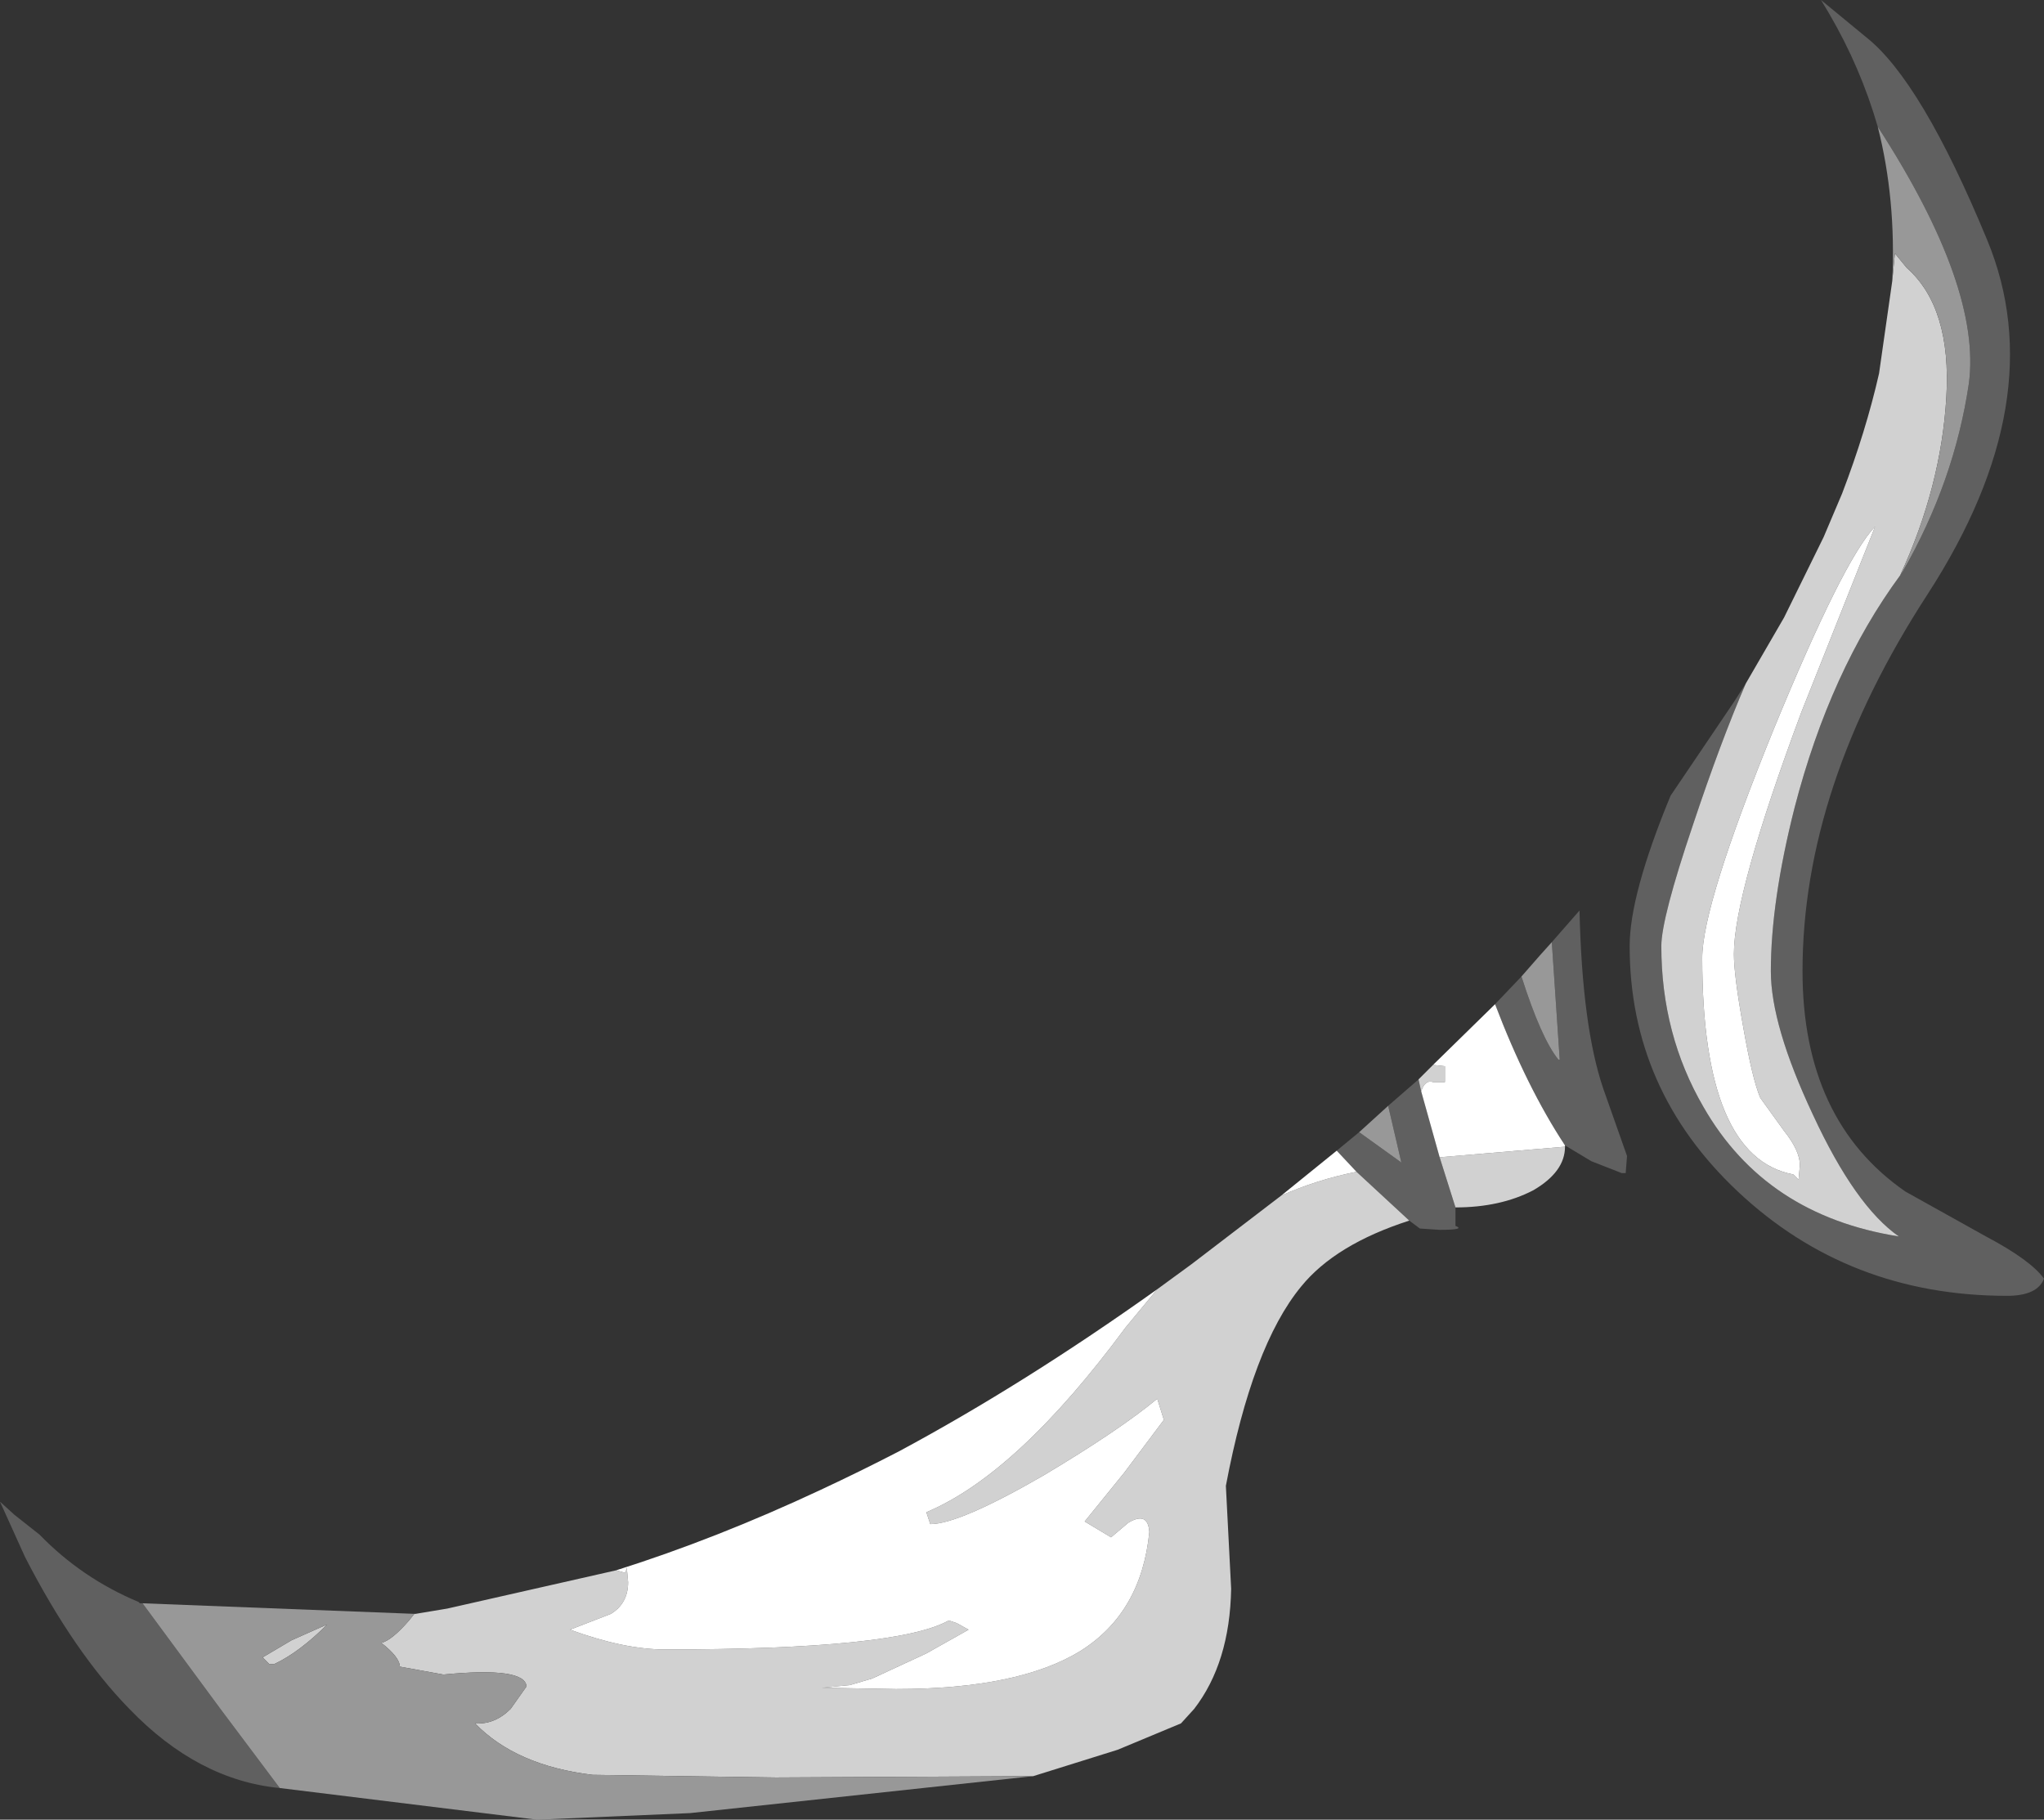 <?xml version="1.0" encoding="UTF-8" standalone="no"?>
<svg xmlns:ffdec="https://www.free-decompiler.com/flash" xmlns:xlink="http://www.w3.org/1999/xlink" ffdec:objectType="shape" height="68.95px" width="77.45px" xmlns="http://www.w3.org/2000/svg">
  <rect width="100%" height="100%" fill="#333333" stroke="none"/>
  <g transform="matrix(1.0, 0.0, 0.0, 1.0, 27.35, 40.5)">
    <path d="M43.8 -35.7 Q43.15 -37.95 41.95 -40.0 L41.65 -40.5 43.35 -39.1 Q45.45 -37.45 47.95 -31.4 50.45 -25.35 45.7 -18.0 40.95 -10.7 40.95 -3.7 40.95 1.95 44.85 4.65 L47.9 6.35 Q49.6 7.25 50.1 7.95 49.85 8.6 48.7 8.6 42.7 8.6 38.5 4.65 34.4 0.8 34.4 -4.65 34.4 -6.6 35.95 -10.35 L37.1 -12.05 38.35 -13.9 38.8 -14.6 Q37.85 -12.4 36.8 -9.25 35.6 -5.7 35.6 -4.65 35.6 -1.3 37.2 1.45 39.55 5.55 44.6 6.35 42.95 5.2 41.35 1.75 39.75 -1.65 39.75 -3.7 39.75 -6.35 40.65 -9.9 42.0 -15.1 44.65 -18.7 L44.75 -18.85 Q46.7 -22.25 47.25 -25.95 47.75 -29.6 43.8 -35.7 M29.3 -2.45 L30.3 -3.5 Q31.05 -1.15 31.7 -0.35 L31.75 -0.35 31.45 -4.8 32.5 -6.0 Q32.6 -1.6 33.4 0.75 L34.3 3.3 34.25 3.95 34.1 3.95 32.95 3.5 31.95 2.9 Q30.5 0.7 29.3 -2.45 M27.8 5.25 L27.8 5.95 Q28.2 6.1 27.2 6.1 L26.45 6.05 26.05 5.75 24.05 3.9 23.3 3.1 24.15 2.4 25.75 3.55 25.25 1.4 26.4 0.4 26.5 0.85 27.2 3.35 27.8 5.25 M-16.75 27.25 Q-19.85 26.95 -22.45 24.25 -24.55 22.1 -26.4 18.5 L-27.35 16.4 -26.8 16.9 -25.85 17.65 Q-24.25 19.3 -22.1 20.2 L-22.05 20.25 -22.0 20.25 -21.95 20.25 -19.0 24.25 -16.75 27.25" fill="#606060" fill-rule="evenodd" stroke="none"/>
    <path d="M38.8 -14.6 L40.25 -17.1 41.75 -20.15 42.45 -21.8 Q43.35 -24.15 43.85 -26.35 L44.35 -29.85 44.45 -30.9 44.9 -30.35 Q46.6 -28.85 46.4 -25.45 46.2 -22.05 44.65 -18.7 42.0 -15.1 40.65 -9.9 39.75 -6.35 39.75 -3.7 39.75 -1.65 41.35 1.75 42.95 5.2 44.6 6.35 39.55 5.55 37.2 1.45 35.6 -1.3 35.6 -4.65 35.6 -5.7 36.8 -9.25 37.85 -12.4 38.8 -14.6 M31.95 2.95 Q31.95 3.9 30.75 4.6 29.5 5.25 27.8 5.25 L27.2 3.35 31.95 2.95 M26.05 5.75 Q23.25 6.65 21.95 8.25 20.1 10.5 19.1 15.8 L19.3 19.7 Q19.25 22.5 17.9 24.25 L17.4 24.8 15.0 25.8 11.8 26.8 2.05 26.85 -4.9 26.75 Q-7.8 26.4 -9.35 24.8 -8.6 24.85 -8.0 24.25 L-7.4 23.4 Q-7.45 22.65 -10.55 22.95 L-12.2 22.65 Q-12.2 22.3 -12.9 21.75 -12.5 21.65 -11.85 20.9 L-11.65 20.65 -11.6 20.65 -10.4 20.45 -4.0 19.0 -3.65 19.1 -3.6 18.9 -3.55 19.45 Q-3.55 20.25 -4.2 20.65 L-5.75 21.25 Q-3.7 22.0 -2.15 22.0 6.65 22.0 8.6 20.9 L8.9 21.0 9.35 21.25 7.75 22.15 5.7 23.1 4.85 23.35 3.8 23.45 6.6 23.5 Q11.25 23.5 13.6 22.05 15.9 20.6 16.2 17.55 16.15 16.75 15.4 17.2 L14.75 17.75 13.75 17.15 15.25 15.3 16.75 13.3 16.5 12.5 Q15.05 13.7 12.2 15.4 9.0 17.25 7.9 17.25 L7.75 16.8 Q11.2 15.35 15.3 9.8 L16.5 8.35 17.8 7.4 21.2 4.8 Q22.55 4.2 24.05 3.9 L26.05 5.75 M26.4 0.4 L26.95 -0.15 27.4 -0.1 27.4 0.5 26.95 0.5 Q26.65 0.4 26.5 0.85 L26.4 0.4 M43.7 -20.55 Q42.5 -19.3 39.85 -12.85 37.15 -6.2 37.15 -4.2 37.15 3.35 40.6 4.0 L40.8 4.2 40.85 3.65 Q40.85 3.1 40.25 2.35 L39.35 1.1 Q39.05 0.4 38.7 -1.6 38.35 -3.55 38.35 -4.35 38.35 -6.65 40.9 -13.5 L43.7 -20.55 M-14.95 21.05 Q-16.0 22.1 -16.95 22.55 L-17.15 22.55 -17.4 22.3 -16.3 21.65 -14.95 21.05" fill="#d1d1d1" fill-rule="evenodd" stroke="none"/>
    <path d="M31.95 2.9 L31.95 2.95 27.2 3.35 26.5 0.85 Q26.65 0.4 26.95 0.5 L27.4 0.5 27.4 -0.1 26.95 -0.15 29.3 -2.45 Q30.5 0.7 31.95 2.9 M-4.0 19.0 Q-0.2 17.8 3.75 15.95 5.25 15.25 6.7 14.5 11.45 11.95 16.5 8.35 L15.3 9.8 Q11.2 15.35 7.75 16.8 L7.9 17.25 Q9.0 17.25 12.2 15.4 15.05 13.7 16.5 12.5 L16.75 13.3 15.25 15.3 13.75 17.15 14.75 17.75 15.4 17.2 Q16.15 16.75 16.2 17.55 15.9 20.6 13.6 22.05 11.25 23.5 6.6 23.5 L3.8 23.45 4.85 23.35 5.7 23.1 7.75 22.15 9.35 21.25 8.9 21.0 8.6 20.9 Q6.65 22.0 -2.15 22.0 -3.7 22.0 -5.75 21.25 L-4.2 20.65 Q-3.55 20.25 -3.55 19.45 L-3.6 18.9 -3.65 19.1 -4.0 19.0 M21.2 4.8 L23.3 3.1 24.05 3.9 Q22.55 4.2 21.2 4.8 M43.7 -20.55 L40.9 -13.5 Q38.35 -6.65 38.35 -4.35 38.35 -3.55 38.7 -1.6 39.05 0.4 39.35 1.1 L40.25 2.35 Q40.85 3.1 40.85 3.65 L40.8 4.2 40.6 4.0 Q37.15 3.35 37.15 -4.2 37.15 -6.2 39.85 -12.85 42.5 -19.3 43.7 -20.55" fill="#ffffff" fill-rule="evenodd" stroke="none"/>
    <path d="M44.35 -29.85 Q44.5 -32.95 43.8 -35.7 47.75 -29.6 47.25 -25.95 46.7 -22.25 44.75 -18.85 L44.65 -18.7 Q46.2 -22.05 46.4 -25.45 46.6 -28.85 44.9 -30.35 L44.45 -30.9 44.35 -29.85 M30.3 -3.5 L31.0 -4.3 31.45 -4.8 31.75 -0.35 31.7 -0.35 Q31.05 -1.15 30.3 -3.5 M11.8 26.8 L-1.2 28.2 -7.0 28.45 -16.75 27.25 -19.0 24.25 -21.95 20.25 -11.65 20.65 -11.85 20.9 Q-12.5 21.65 -12.9 21.75 -12.2 22.3 -12.2 22.65 L-10.55 22.95 Q-7.45 22.65 -7.4 23.4 L-8.0 24.25 Q-8.6 24.85 -9.35 24.8 -7.8 26.4 -4.9 26.75 L2.05 26.85 11.8 26.8 M24.15 2.4 L25.25 1.4 25.75 3.55 24.15 2.4 M-14.95 21.05 L-16.3 21.65 -17.4 22.3 -17.15 22.55 -16.95 22.55 Q-16.0 22.1 -14.95 21.05" fill="#989898" fill-rule="evenodd" stroke="none"/>
  </g>
</svg>
